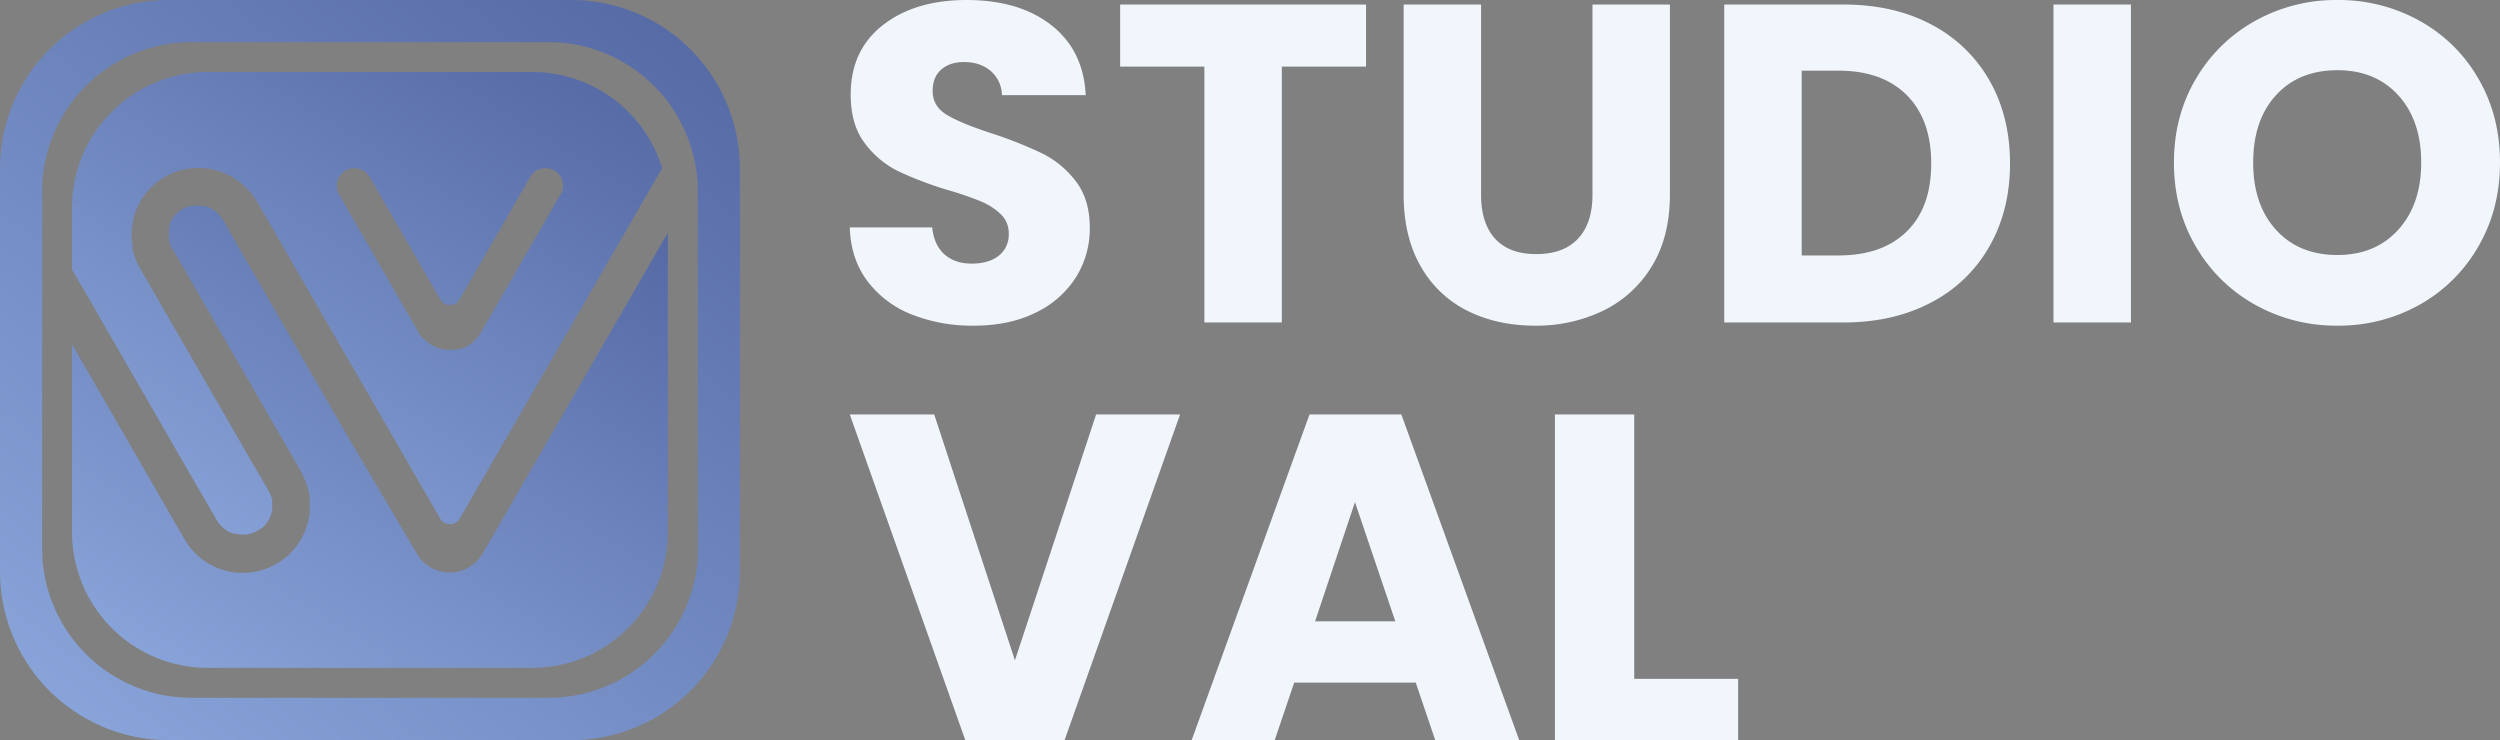 <svg xmlns="http://www.w3.org/2000/svg" xmlns:xlink="http://www.w3.org/1999/xlink" width="1153.998" height="341.639" viewBox="0 0 1153.998 341.639">
  <rect x="0" y="0" width="1153.998" height="341.639" fill="#808080" stroke="none"/>
  <defs>
    <linearGradient id="linear-gradient" x1="-0.127" y1="1.164" x2="1.135" y2="-0.449" gradientUnits="objectBoundingBox">
      <stop offset="0" stop-color="#94b1e5"></stop>
      <stop offset="1" stop-color="#425391"></stop>
    </linearGradient>
  </defs>
  <g id="sv_logo_light" transform="translate(-2139.739 -1175.68)">
    <g id="Layer_2" data-name="Layer 2" transform="translate(2139.739 1175.681)">
      <g id="Layer_1" data-name="Layer 1">
        <path id="Path_125" data-name="Path 125" d="M286.372,44.872V183.229a62.666,62.666,0,0,1-62.519,62.49h-150a62.7,62.7,0,0,1-62.519-62.49V96.36l51.84,89.862.381.587c.205.381.44.763.675,1.115l.645.968c.469.616.968,1.262,1.467,1.848a28.02,28.02,0,0,0,2.758,2.934,23.093,23.093,0,0,0,1.819,1.555,30.1,30.1,0,0,0,3.315,2.288c.645.352,1.291.733,1.966,1.056a33.327,33.327,0,0,0,7.863,2.728,21.653,21.653,0,0,0,4.753.528h2.934a21.745,21.745,0,0,0,2.347-.205,31.6,31.6,0,0,0,6.337-1.5c.821-.293,1.643-.616,2.435-.968a32.271,32.271,0,0,0,6.337-3.814,30.8,30.8,0,0,0,6.513-6.865,35.032,35.032,0,0,0,2.494-4.313c0-.293.235-.557.381-.851a32.271,32.271,0,0,0,2.171-7.188,19.524,19.524,0,0,1,.323-2.288,6.635,6.635,0,0,0,0-.763q0-.264,0-.528h0a28.556,28.556,0,0,0,0-3.169v-.675a5.025,5.025,0,0,0-.147-1.35,4.808,4.808,0,0,0,0-.645v-.469h0l-.352-1.966c-.176-.645-.323-1.291-.528-1.936a32.1,32.1,0,0,0-1.32-3.667c-.235-.557-.5-1.056-.733-1.614a1.745,1.745,0,0,0-.411-.675,2.259,2.259,0,0,0-.205-.469h0a2.727,2.727,0,0,0,0-.293q-26.4-45.708-52.808-91.475L58.124,52.969a2.934,2.934,0,0,1-.235-.411,2.435,2.435,0,0,1-.587-.7l-.293-.616c-.147-.381-.293-.7-.411-1.085a4.164,4.164,0,0,1-.205-.645.806.806,0,0,0-.147-.557c-.147-.176,0-.469,0-.7a14.67,14.67,0,0,1-.205-3.4V43.757l.176-1.056a1.555,1.555,0,0,0,0-.352v-.528a3.552,3.552,0,0,0,.147-.411.618.618,0,0,1,.176-.528v-.176a3.581,3.581,0,0,1,.205-.5,2.933,2.933,0,0,1,.205-.44.733.733,0,0,1,0-.205,5.017,5.017,0,0,1,.381-.675,6.277,6.277,0,0,1,.587-.939l.264-.381a5.016,5.016,0,0,0,.323-.411l.381-.469.675-.675a14.318,14.318,0,0,1,2.2-1.731l.821-.5.381-.176a7.98,7.98,0,0,1,1.027-.469,12.029,12.029,0,0,1,1.731-.587l.792-.176h.733a8.8,8.8,0,0,1,1.232,0h1.467l1.526.176.792.147h.88l.7.205,1.027.44,1.085.557a9.126,9.126,0,0,1,1.115.733,11.179,11.179,0,0,1,.939.7.675.675,0,0,1,.264.235l.293.235.323.352.352.352a7.128,7.128,0,0,1,.587.733,6.4,6.4,0,0,1,.763,1l.411.645c2.024,3.433,3.99,6.836,5.868,10.268l1.438,2.523h0l.763,1.35c11.06,19.011,21.974,38.139,32.946,57.091.645,1.174,1.32,2.318,1.995,3.491l14.376,24.937,32.125,54.422a17.016,17.016,0,0,0,6.4,6.425,17.6,17.6,0,0,0,23.94-6.4l31.3-54.246,43.039-74.518Z" transform="translate(21.91 62.563)" fill="url(#linear-gradient)"></path>
        <path id="Path_126" data-name="Path 126" d="M223.853,11.33h-150A62.7,62.7,0,0,0,11.33,73.849v28.722l4.9,8.332a1.789,1.789,0,0,1,.205.293L24.151,124.6l1.995,3.521L51.552,172.13Q64.783,195.19,78.22,218.279a4.107,4.107,0,0,0,.352.528c0,.176.205.323.293.469a2.933,2.933,0,0,1,.381.528l.381.44a8.008,8.008,0,0,0,.675.733,12.558,12.558,0,0,0,1.32,1.2l.557.381a5.866,5.866,0,0,0,1.144.733,9.977,9.977,0,0,0,1.584.792l.733.264h.381l.616.176h.528a12.228,12.228,0,0,0,1.5.264,15.109,15.109,0,0,0,3.257,0,14.348,14.348,0,0,0,2.523-.587,12.672,12.672,0,0,0,2.494-1.115,5.013,5.013,0,0,0,.675-.381l.675-.469.469-.381h.205l.557-.469.528-.528.264-.293.5-.557.264-.381.5-.616c.264-.411.528-.88.763-1.291a15.372,15.372,0,0,0,1.174-3.11,7.922,7.922,0,0,0,.235-1.2v-1.086h0v-2.64a8.041,8.041,0,0,1,0-.821,4.778,4.778,0,0,0-.205-.88l-.411-1.056h0l-.323-.851a11,11,0,0,0-.733-1.438h0l-9.564-16.37c-16.517-28.81-33.24-57.619-49.874-86.458-.176-.323-.381-.645-.528-.939h0l-.323-.616h0l-.235-.44c-.147-.352-.323-.7-.469-1.085a24.47,24.47,0,0,1-1.056-2.934c-.293-1.056-.411-1.408-.587-2.112l-.176-.792a3.168,3.168,0,0,1,0-.557s0-.235,0-.352v-.733a13.593,13.593,0,0,0-.205-1.526,16.808,16.808,0,0,0-.147-1.966c-.147-.645,0-.587,0-.851V84.586a12.175,12.175,0,0,1,.235-2.318,7.13,7.13,0,0,1,.235-1.379,10.064,10.064,0,0,1,.264-1.291v-.411a29.339,29.339,0,0,1,.968-3.227,33.124,33.124,0,0,1,1.35-3.168c.264-.528.557-1.115.88-1.672s.381-.7.616-1.056.5-.792.763-1.144.645-.939,1-1.379.264-.381.411-.528a3.316,3.316,0,0,0,.293-.381l.264-.293h0l.235-.293.205-.205.176-.205.352-.411a24.5,24.5,0,0,1,1.76-1.731h0l.763-.616A31.01,31.01,0,0,1,64.343,56.07a30.219,30.219,0,0,1,5.633-.469,32.741,32.741,0,0,1,5.633.557l1.584.381a29.6,29.6,0,0,1,4.137,1.35q1.2.469,2.376,1.056a5.868,5.868,0,0,1,.733.411q.7.352,1.408.792l.88.528a37.934,37.934,0,0,1,3.257,2.464l.733.7.645.587,1.2,1.232a35.822,35.822,0,0,1,2.875,3.374A19.6,19.6,0,0,1,96.644,71l6.22,10.708,51.253,88.747,27.108,46.94a5.222,5.222,0,0,0,9.095,0l27.167-46.94,23.617-40.9,40.339-69.883,2.288-3.99A62.754,62.754,0,0,0,223.853,11.33ZM237,67.512,229.456,80.6l-5.281,9.124-24.2,41.982a13.025,13.025,0,0,1-1.2,1.819,19.87,19.87,0,0,1-1.438,1.643,15.9,15.9,0,0,1-3.344,2.582c-.411.205-.821.44-1.262.616l-1.32.5h0l-.469.176h-.528a6.691,6.691,0,0,1-1.2.323l-.939.205h-2.288a5.369,5.369,0,0,1-.968,0h-1.262l-.939-.205a8.068,8.068,0,0,1-1.2-.323h-.528a2.232,2.232,0,0,1-.469-.176h0a10.589,10.589,0,0,1-1.35-.5c-.44-.176-.851-.411-1.262-.616a14.992,14.992,0,0,1-3.344-2.582,19.857,19.857,0,0,1-2.054-1.584,13.023,13.023,0,0,1-1.2-1.819l-24.2-42.041-5.31-9.124-7.51-13.085a8.156,8.156,0,0,1,14.111-8.127l7.54,13.085,25.436,44.007a5.222,5.222,0,0,0,3.11,2.347h2.376a5.222,5.222,0,0,0,3.11-2.347L215.492,72.47l7.54-13.085a8.156,8.156,0,0,1,14.111,8.127Z" transform="translate(21.91 21.91)" fill="url(#linear-gradient)"></path>
        <path id="Path_127" data-name="Path 127" d="M264.04,0H77.6A77.862,77.862,0,0,0,0,77.628V264.04a77.833,77.833,0,0,0,77.6,77.6H264.04a77.8,77.8,0,0,0,77.481-77.6V77.628A77.833,77.833,0,0,0,264.04,0Zm58.177,253.3a69,69,0,0,1-68.8,68.8H88.219a68.973,68.973,0,0,1-68.768-68.8V88.219A68.973,68.973,0,0,1,88.219,19.451H253.3a68.973,68.973,0,0,1,68.8,68.768Z" fill="url(#linear-gradient)"></path>
      </g>
    </g>
    <path id="Path_134" data-name="Path 134" d="M154.6-167.076,101.285-16.755H55.461L2.142-167.076H41.114L78.373-53.586l37.473-113.49ZM263.383-43.308h-56.1l-8.994,26.552h-38.33l54.39-150.321h42.4l54.39,150.321H272.377Zm-9.422-28.265-18.63-55.032L216.917-71.573ZM364.239-45.021h47.966v28.265H327.623V-167.076h36.617Z" transform="translate(2529.858 1534.074)" fill="#f1f6fc"></path>
    <path id="Path_135" data-name="Path 135" d="M67.273-19.135a75.476,75.476,0,0,1-28.847-5.227A47.022,47.022,0,0,1,18.044-39.833Q10.414-50.078,10-64.5H48.041q.836,8.154,5.644,12.44t12.542,4.286q7.943,0,12.542-3.659a12.237,12.237,0,0,0,4.6-10.14,12,12,0,0,0-3.658-8.99,29.51,29.51,0,0,0-8.989-5.854,144.574,144.574,0,0,0-15.155-5.227,165,165,0,0,1-23.2-8.781A42.874,42.874,0,0,1,16.894-103.39q-6.48-8.572-6.48-22.37,0-20.489,14.842-32.092t38.672-11.6q24.249,0,39.09,11.6t15.887,32.3H80.233a15.128,15.128,0,0,0-5.226-11.185q-4.808-4.077-12.333-4.077-6.48,0-10.452,3.45t-3.972,9.931q0,7.108,6.689,11.081t20.9,8.572a193.307,193.307,0,0,1,23.1,9.2,43.976,43.976,0,0,1,15.364,12.753q6.48,8.363,6.48,21.534a42.261,42.261,0,0,1-6.376,22.789A44.655,44.655,0,0,1,95.911-25.2Q83.787-19.135,67.273-19.135ZM248.3-167.365v28.642H209.419V-20.6H173.673V-138.723H134.792v-28.642Zm53.1,0v87.809q0,13.171,6.48,20.28T326.9-52.168q12.542,0,19.232-7.108t6.689-20.28v-87.809h35.746v87.6q0,19.653-8.362,33.242a53.544,53.544,0,0,1-22.472,20.489,70.661,70.661,0,0,1-31.46,6.9q-17.35,0-31.042-6.795a50.651,50.651,0,0,1-21.635-20.489q-7.943-13.694-7.943-33.347v-87.6Zm167.231,0q23.2,0,40.553,9.2a65.715,65.715,0,0,1,26.861,25.82q9.511,16.621,9.511,38.364,0,21.534-9.511,38.26A65.368,65.368,0,0,1,509.076-29.8q-17.455,9.2-40.449,9.2H413.65V-167.365Zm-2.3,115.824q20.277,0,31.565-11.081t11.288-31.36q0-20.28-11.288-31.569t-31.565-11.29H449.4v85.3ZM601.367-167.365V-20.6H565.621V-167.365Zm95.322,148.23a76.579,76.579,0,0,1-37.94-9.617,71.887,71.887,0,0,1-27.384-26.865Q621.225-72.866,621.225-94.4t10.138-38.678a72.114,72.114,0,0,1,27.384-26.761,76.579,76.579,0,0,1,37.94-9.617,76.58,76.58,0,0,1,37.94,9.617A70.6,70.6,0,0,1,761.8-133.078q9.93,17.144,9.929,38.678T761.7-55.618a71.347,71.347,0,0,1-27.175,26.865A76,76,0,0,1,696.688-19.135Zm0-32.615q17.559,0,28.116-11.708T735.36-94.4q0-19.443-10.556-31.047t-28.116-11.6q-17.768,0-28.325,11.5T657.807-94.4q0,19.443,10.556,31.047T696.688-51.75Z" transform="translate(2522.004 1345.137)" fill="#f1f6fc"></path>
  </g>
</svg>

